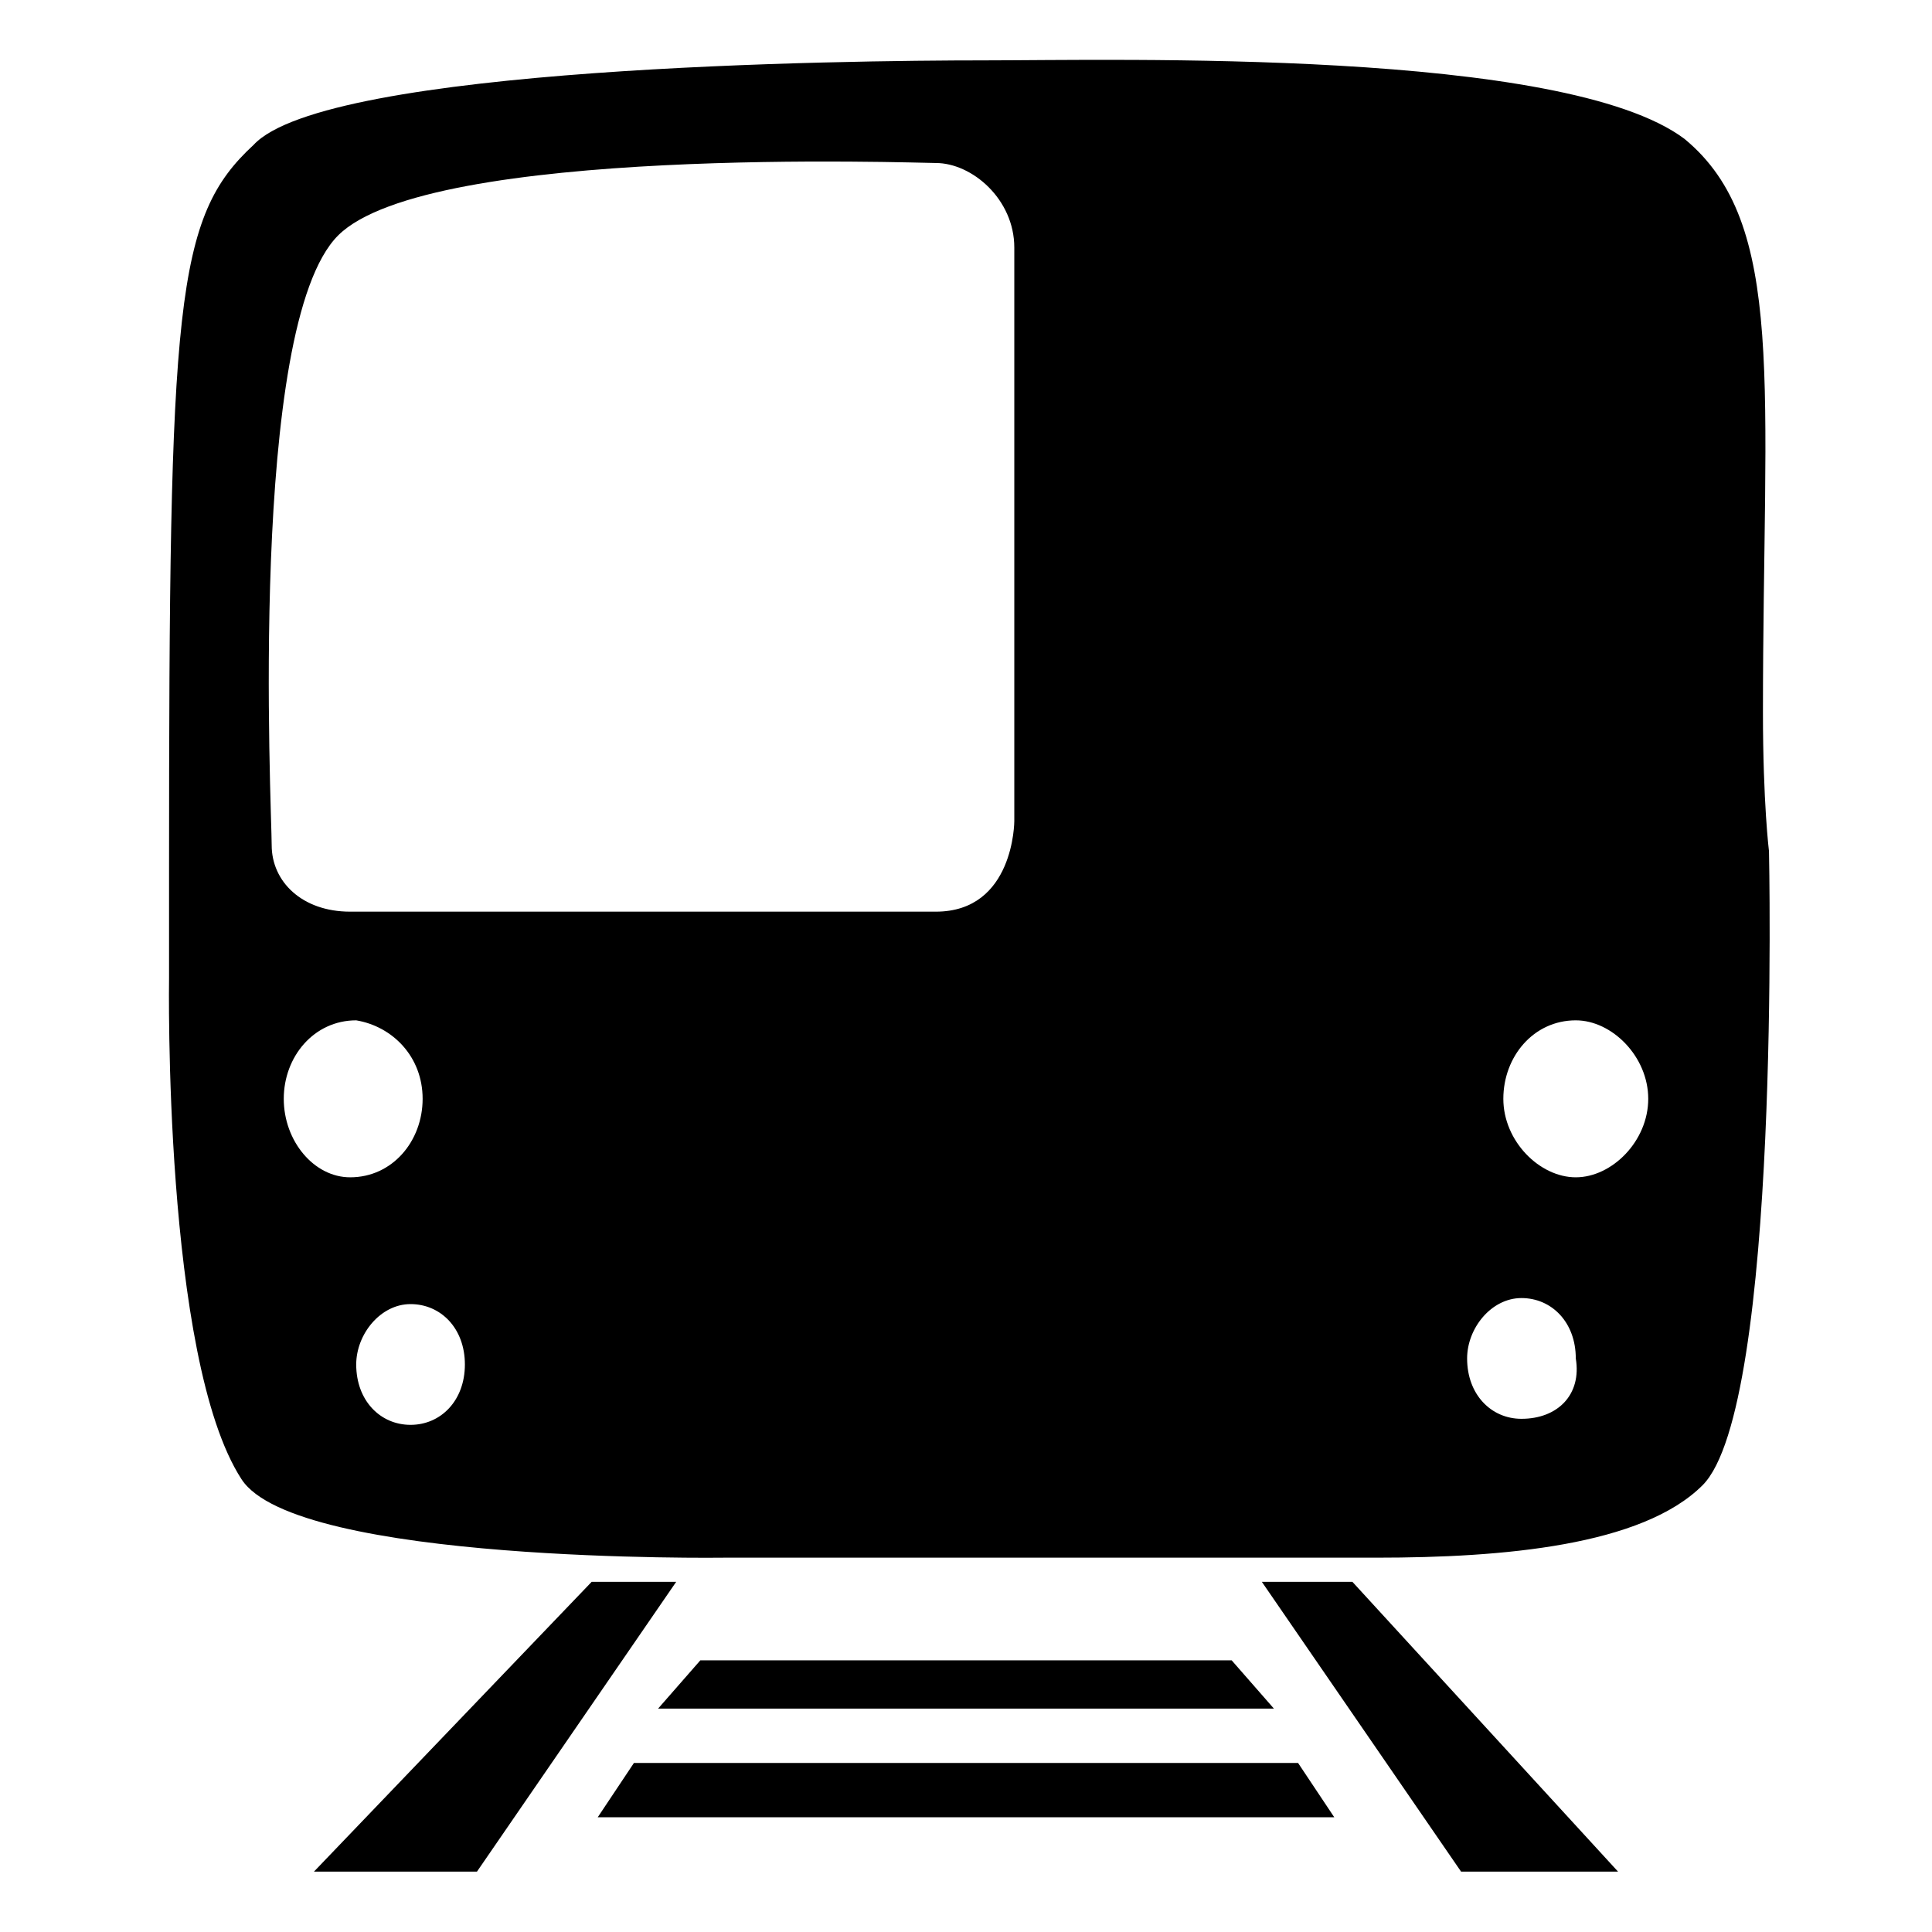 <svg version="1.1" xmlns="http://www.w3.org/2000/svg" xmlns:xlink="http://www.w3.org/1999/xlink" viewBox="0 0 32 32">
<path  d="M29.2,11.8c0-5.4,0.4-8.1-1.3-9.5C25.9,0.8,18.5,1,16.3,1C14,1,5.4,1.1,4.2,2.4C2.9,3.6,2.8,5,2.8,14.4
	c0,0.1,0,0.6,0,1.8c0,0-0.1,6.3,1.2,8.3c0.9,1.4,8,1.3,8,1.3l10.8,0c2.1,0,4.4-0.2,5.4-1.2c1.3-1.3,1.1-10.5,1.1-10.5
	S29.2,13.3,29.2,11.8L29.2,11.8z M4.7,18.2c0-0.7,0.5-1.3,1.2-1.3C6.5,17,7,17.5,7,18.2c0,0.7-0.5,1.3-1.2,1.3
	C5.2,19.5,4.7,18.9,4.7,18.2L4.7,18.2z M6.8,23.6c-0.5,0-0.9-0.4-0.9-1c0-0.5,0.4-1,0.9-1c0.5,0,0.9,0.4,0.9,1
	C7.7,23.2,7.3,23.6,6.8,23.6L6.8,23.6z M15.5,15.1c-1.2,0-8.9,0-9.7,0c-0.8,0-1.3-0.5-1.3-1.1c0-0.6-0.4-8.6,1.1-10.1
	c1.5-1.5,9.6-1.2,9.9-1.2c0.6,0,1.3,0.6,1.3,1.4c0,0.8,0,9.5,0,9.5S16.8,15.1,15.5,15.1L15.5,15.1z M25.2,23.5c-0.5,0-0.9-0.4-0.9-1
	c0-0.5,0.4-1,0.9-1s0.9,0.4,0.9,1C26.2,23.1,25.8,23.5,25.2,23.5L25.2,23.5z M26.1,19.5c-0.6,0-1.2-0.6-1.2-1.3
	c0-0.7,0.5-1.3,1.2-1.3c0.6,0,1.2,0.6,1.2,1.3C27.3,18.9,26.7,19.5,26.1,19.5L26.1,19.5z"/>
<polygon  points="9.8,26.2 5.2,31 7.9,31 11.2,26.2 9.8,26.2 "/>
<polygon  points="20.4,27.5 11.6,27.5 10.9,28.3 21.1,28.3 20.4,27.5 "/>
<polygon  points="20.9,26.2 24.2,31 26.8,31 22.4,26.2 20.9,26.2 "/>
<polygon  points="10.5,29.2 9.9,30.1 22.1,30.1 21.5,29.2 10.5,29.2 "/>
</svg>
